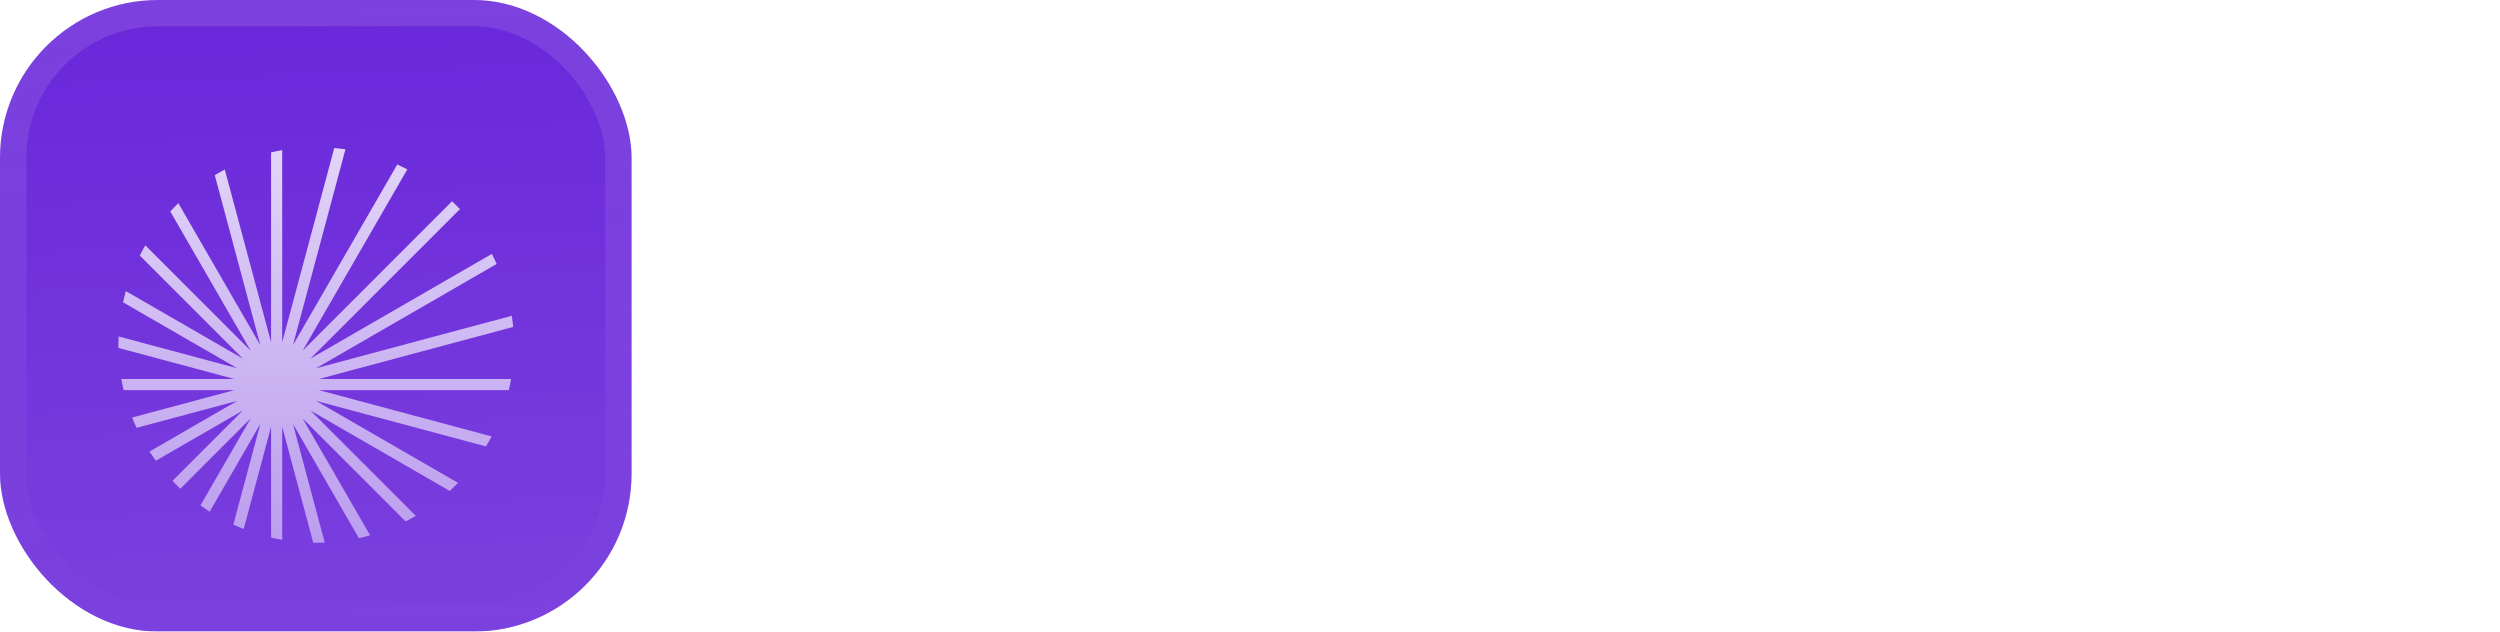 <svg width="190" height="48" viewBox="0 0 190 48" fill="none" xmlns="http://www.w3.org/2000/svg">
<g filter="url(#filter0_iii_3046_38758)">
<g clip-path="url(#clip0_3046_38758)">
<rect width="48" height="48" rx="12" fill="#6927DA"/>
<rect width="48" height="48" fill="url(#paint0_linear_3046_38758)"/>
<g filter="url(#filter1_d_3046_38758)">
<path d="M17.084 10.636L20.602 23.764V9.331C20.881 9.266 21.163 9.209 21.447 9.159V23.765L25.404 9C25.689 9.026 25.971 9.06 26.252 9.101L22.264 23.985L30.191 10.254C30.449 10.371 30.704 10.494 30.954 10.624L22.997 24.406L34.357 13.046C34.562 13.24 34.761 13.439 34.955 13.644L23.593 25.006L37.377 17.048C37.507 17.298 37.63 17.552 37.746 17.811L24.019 25.736L38.899 21.749C38.94 22.029 38.974 22.312 39 22.597L24.235 26.554H38.84C38.791 26.838 38.734 27.12 38.669 27.399H24.233L37.363 30.917C37.228 31.176 37.086 31.429 36.937 31.678L24.017 28.217L34.808 34.447C34.604 34.657 34.393 34.861 34.177 35.059L23.596 28.95L31.603 36.956C31.349 37.104 31.091 37.245 30.829 37.379L22.997 29.547L28.128 38.435C27.848 38.514 27.563 38.586 27.276 38.649L22.264 29.968L24.68 38.986C24.465 38.995 24.248 39 24.031 39C23.957 39 23.882 38.999 23.808 38.998L21.447 30.186V38.779C21.163 38.73 20.881 38.672 20.602 38.607V30.188L18.52 37.958C18.254 37.853 17.992 37.741 17.734 37.622L19.785 29.97L15.936 36.636C15.698 36.484 15.464 36.325 15.235 36.159L19.054 29.545L13.706 34.893C13.501 34.699 13.302 34.5 13.108 34.295L18.454 28.949L11.842 32.766C11.677 32.538 11.518 32.304 11.365 32.066L18.034 28.215L10.379 30.266C10.26 30.009 10.148 29.747 10.043 29.481L17.813 27.399L9.393 27.399C9.328 27.12 9.271 26.838 9.221 26.554L17.811 26.554L9.002 24.193C9.001 24.119 9 24.044 9 23.969C9 23.752 9.005 23.536 9.014 23.321L18.033 25.738L9.351 20.725C9.414 20.438 9.486 20.154 9.565 19.873L18.457 25.006L10.621 17.171C10.755 16.909 10.896 16.651 11.044 16.397L19.054 24.408L12.942 13.822C13.14 13.606 13.344 13.395 13.554 13.191L19.785 23.983L16.323 11.062C16.572 10.913 16.826 10.771 17.084 10.636Z" fill="url(#paint1_linear_3046_38758)"/>
</g>
</g>
<rect x="1" y="1" width="46" height="46" rx="11" stroke="url(#paint2_linear_3046_38758)" stroke-width="2"/>
</g>
<path d="M74.121 13.776V17.853H64.563V21.336H73V25.197H64.563V33H60V16.276C60 14.895 61.119 13.776 62.5 13.776H74.121Z" fill="white"/>
<path d="M87.133 31.326C85.801 32.658 84.028 33.324 81.814 33.324C79.6 33.324 77.827 32.658 76.495 31.326C75.163 29.994 74.497 28.23 74.497 26.034C74.497 23.82 75.163 22.047 76.495 20.715C77.809 19.401 79.582 18.744 81.814 18.744C84.046 18.744 85.819 19.401 87.133 20.715C88.447 22.029 89.104 23.802 89.104 26.034C89.104 28.248 88.447 30.012 87.133 31.326ZM81.814 29.949C82.786 29.949 83.533 29.616 84.055 28.95C84.577 28.284 84.838 27.312 84.838 26.034C84.838 24.756 84.577 23.784 84.055 23.118C83.533 22.452 82.786 22.119 81.814 22.119C80.824 22.119 80.068 22.452 79.546 23.118C79.024 23.784 78.763 24.756 78.763 26.034C78.763 27.312 79.024 28.284 79.546 28.95C80.068 29.616 80.824 29.949 81.814 29.949Z" fill="white"/>
<path d="M97.011 33.324C94.833 33.324 93.096 32.658 91.8 31.326C90.504 29.994 89.856 28.23 89.856 26.034C89.856 23.802 90.504 22.029 91.8 20.715C93.096 19.401 94.833 18.744 97.011 18.744C98.919 18.744 100.476 19.248 101.682 20.256C102.906 21.246 103.617 22.596 103.815 24.306H99.63C99.396 22.884 98.523 22.173 97.011 22.173C95.085 22.173 94.122 23.46 94.122 26.034C94.122 28.59 95.085 29.868 97.011 29.868C98.631 29.868 99.531 29.085 99.711 27.519H103.896C103.77 29.283 103.077 30.696 101.817 31.758C100.557 32.802 98.955 33.324 97.011 33.324Z" fill="white"/>
<path d="M114.413 20.688V19.068H118.652V33H114.548V31.191C113.684 32.613 112.352 33.324 110.552 33.324C108.626 33.324 107.132 32.676 106.07 31.38C105.008 30.084 104.477 28.302 104.477 26.034C104.477 23.766 105.008 21.984 106.07 20.688C107.132 19.392 108.626 18.744 110.552 18.744C112.244 18.744 113.531 19.392 114.413 20.688ZM111.605 29.949C113.531 29.949 114.494 28.644 114.494 26.034C114.494 23.424 113.531 22.119 111.605 22.119C109.697 22.119 108.743 23.46 108.743 26.142C108.743 28.68 109.697 29.949 111.605 29.949Z" fill="white"/>
<path d="M125.206 33.108C123.568 33.108 122.38 32.793 121.642 32.163C120.904 31.533 120.535 30.516 120.535 29.112V13.776H124.747V28.653C124.747 29.121 124.846 29.445 125.044 29.625C125.242 29.787 125.593 29.868 126.097 29.868H127.042V33C126.538 33.072 125.926 33.108 125.206 33.108Z" fill="white"/>
<path d="M128.228 16.276C128.228 14.895 129.347 13.776 130.728 13.776H136.976C139.19 13.776 140.927 14.361 142.187 15.531C143.447 16.683 144.077 18.258 144.077 20.256C144.077 22.254 143.447 23.838 142.187 25.008C140.927 26.16 139.19 26.736 136.976 26.736H132.791V33H128.228V16.276ZM132.791 22.875H136.679C137.579 22.875 138.272 22.65 138.758 22.2C139.262 21.75 139.514 21.102 139.514 20.256C139.514 19.41 139.262 18.762 138.758 18.312C138.254 17.862 137.561 17.637 136.679 17.637H132.791V22.875Z" fill="white"/>
<path d="M156.784 31.326C155.452 32.658 153.679 33.324 151.465 33.324C149.251 33.324 147.478 32.658 146.146 31.326C144.814 29.994 144.148 28.23 144.148 26.034C144.148 23.82 144.814 22.047 146.146 20.715C147.46 19.401 149.233 18.744 151.465 18.744C153.697 18.744 155.47 19.401 156.784 20.715C158.098 22.029 158.755 23.802 158.755 26.034C158.755 28.248 158.098 30.012 156.784 31.326ZM151.465 29.949C152.437 29.949 153.184 29.616 153.706 28.95C154.228 28.284 154.489 27.312 154.489 26.034C154.489 24.756 154.228 23.784 153.706 23.118C153.184 22.452 152.437 22.119 151.465 22.119C150.475 22.119 149.719 22.452 149.197 23.118C148.675 23.784 148.414 24.756 148.414 26.034C148.414 27.312 148.675 28.284 149.197 28.95C149.719 29.616 150.475 29.949 151.465 29.949Z" fill="white"/>
<path d="M162.181 17.61C161.569 17.61 161.047 17.403 160.615 16.989C160.201 16.557 159.994 16.044 159.994 15.45C159.994 14.838 160.201 14.325 160.615 13.911C161.047 13.479 161.569 13.263 162.181 13.263C162.775 13.263 163.279 13.479 163.693 13.911C164.125 14.325 164.341 14.838 164.341 15.45C164.341 16.044 164.125 16.557 163.693 16.989C163.279 17.403 162.775 17.61 162.181 17.61ZM164.287 33H160.075V19.068H164.287V33Z" fill="white"/>
<path d="M174.684 18.744C176.16 18.744 177.33 19.194 178.194 20.094C179.076 20.976 179.517 22.236 179.517 23.874V33H175.305V24.711C175.305 23.127 174.558 22.335 173.064 22.335C172.308 22.335 171.678 22.587 171.174 23.091C170.67 23.595 170.418 24.306 170.418 25.224V33H166.206V19.068H170.31V21.039C171.39 19.509 172.848 18.744 174.684 18.744Z" fill="white"/>
<path d="M189.031 19.068V22.146H186.358V28.653C186.358 29.121 186.475 29.445 186.709 29.625C186.943 29.787 187.357 29.868 187.951 29.868H189.031V33C188.527 33.072 187.879 33.108 187.087 33.108C185.341 33.108 184.081 32.802 183.307 32.19C182.533 31.56 182.146 30.534 182.146 29.112V22.146H180.067V19.068H182.146V14.937H186.358V19.068H189.031Z" fill="white"/>
<defs>
<filter id="filter0_iii_3046_38758" x="0" y="-3" width="48" height="54" filterUnits="userSpaceOnUse" color-interpolation-filters="sRGB">
<feFlood flood-opacity="0" result="BackgroundImageFix"/>
<feBlend mode="normal" in="SourceGraphic" in2="BackgroundImageFix" result="shape"/>
<feColorMatrix in="SourceAlpha" type="matrix" values="0 0 0 0 0 0 0 0 0 0 0 0 0 0 0 0 0 0 127 0" result="hardAlpha"/>
<feOffset dy="-3"/>
<feGaussianBlur stdDeviation="1.5"/>
<feComposite in2="hardAlpha" operator="arithmetic" k2="-1" k3="1"/>
<feColorMatrix type="matrix" values="0 0 0 0 0 0 0 0 0 0 0 0 0 0 0 0 0 0 0.1 0"/>
<feBlend mode="normal" in2="shape" result="effect1_innerShadow_3046_38758"/>
<feColorMatrix in="SourceAlpha" type="matrix" values="0 0 0 0 0 0 0 0 0 0 0 0 0 0 0 0 0 0 127 0" result="hardAlpha"/>
<feOffset dy="3"/>
<feGaussianBlur stdDeviation="1.5"/>
<feComposite in2="hardAlpha" operator="arithmetic" k2="-1" k3="1"/>
<feColorMatrix type="matrix" values="0 0 0 0 1 0 0 0 0 1 0 0 0 0 1 0 0 0 0.1 0"/>
<feBlend mode="normal" in2="effect1_innerShadow_3046_38758" result="effect2_innerShadow_3046_38758"/>
<feColorMatrix in="SourceAlpha" type="matrix" values="0 0 0 0 0 0 0 0 0 0 0 0 0 0 0 0 0 0 127 0" result="hardAlpha"/>
<feMorphology radius="1" operator="erode" in="SourceAlpha" result="effect3_innerShadow_3046_38758"/>
<feOffset/>
<feComposite in2="hardAlpha" operator="arithmetic" k2="-1" k3="1"/>
<feColorMatrix type="matrix" values="0 0 0 0 0 0 0 0 0 0 0 0 0 0 0 0 0 0 0.2 0"/>
<feBlend mode="normal" in2="effect2_innerShadow_3046_38758" result="effect3_innerShadow_3046_38758"/>
</filter>
<filter id="filter1_d_3046_38758" x="6" y="5.25" width="36" height="42" filterUnits="userSpaceOnUse" color-interpolation-filters="sRGB">
<feFlood flood-opacity="0" result="BackgroundImageFix"/>
<feColorMatrix in="SourceAlpha" type="matrix" values="0 0 0 0 0 0 0 0 0 0 0 0 0 0 0 0 0 0 127 0" result="hardAlpha"/>
<feMorphology radius="1.5" operator="erode" in="SourceAlpha" result="effect1_dropShadow_3046_38758"/>
<feOffset dy="2.25"/>
<feGaussianBlur stdDeviation="2.25"/>
<feComposite in2="hardAlpha" operator="out"/>
<feColorMatrix type="matrix" values="0 0 0 0 0.141 0 0 0 0 0.141 0 0 0 0 0.141 0 0 0 0.1 0"/>
<feBlend mode="normal" in2="BackgroundImageFix" result="effect1_dropShadow_3046_38758"/>
<feBlend mode="normal" in="SourceGraphic" in2="effect1_dropShadow_3046_38758" result="shape"/>
</filter>
<linearGradient id="paint0_linear_3046_38758" x1="24" y1="5.96047e-07" x2="26" y2="48" gradientUnits="userSpaceOnUse">
<stop stop-color="white" stop-opacity="0"/>
<stop offset="1" stop-color="white" stop-opacity="0.12"/>
</linearGradient>
<linearGradient id="paint1_linear_3046_38758" x1="24" y1="9" x2="24" y2="39" gradientUnits="userSpaceOnUse">
<stop stop-color="white" stop-opacity="0.8"/>
<stop offset="1" stop-color="white" stop-opacity="0.5"/>
</linearGradient>
<linearGradient id="paint2_linear_3046_38758" x1="24" y1="0" x2="24" y2="48" gradientUnits="userSpaceOnUse">
<stop stop-color="white" stop-opacity="0.12"/>
<stop offset="1" stop-color="white" stop-opacity="0"/>
</linearGradient>
<clipPath id="clip0_3046_38758">
<rect width="48" height="48" rx="12" fill="white"/>
</clipPath>
</defs>
</svg>

